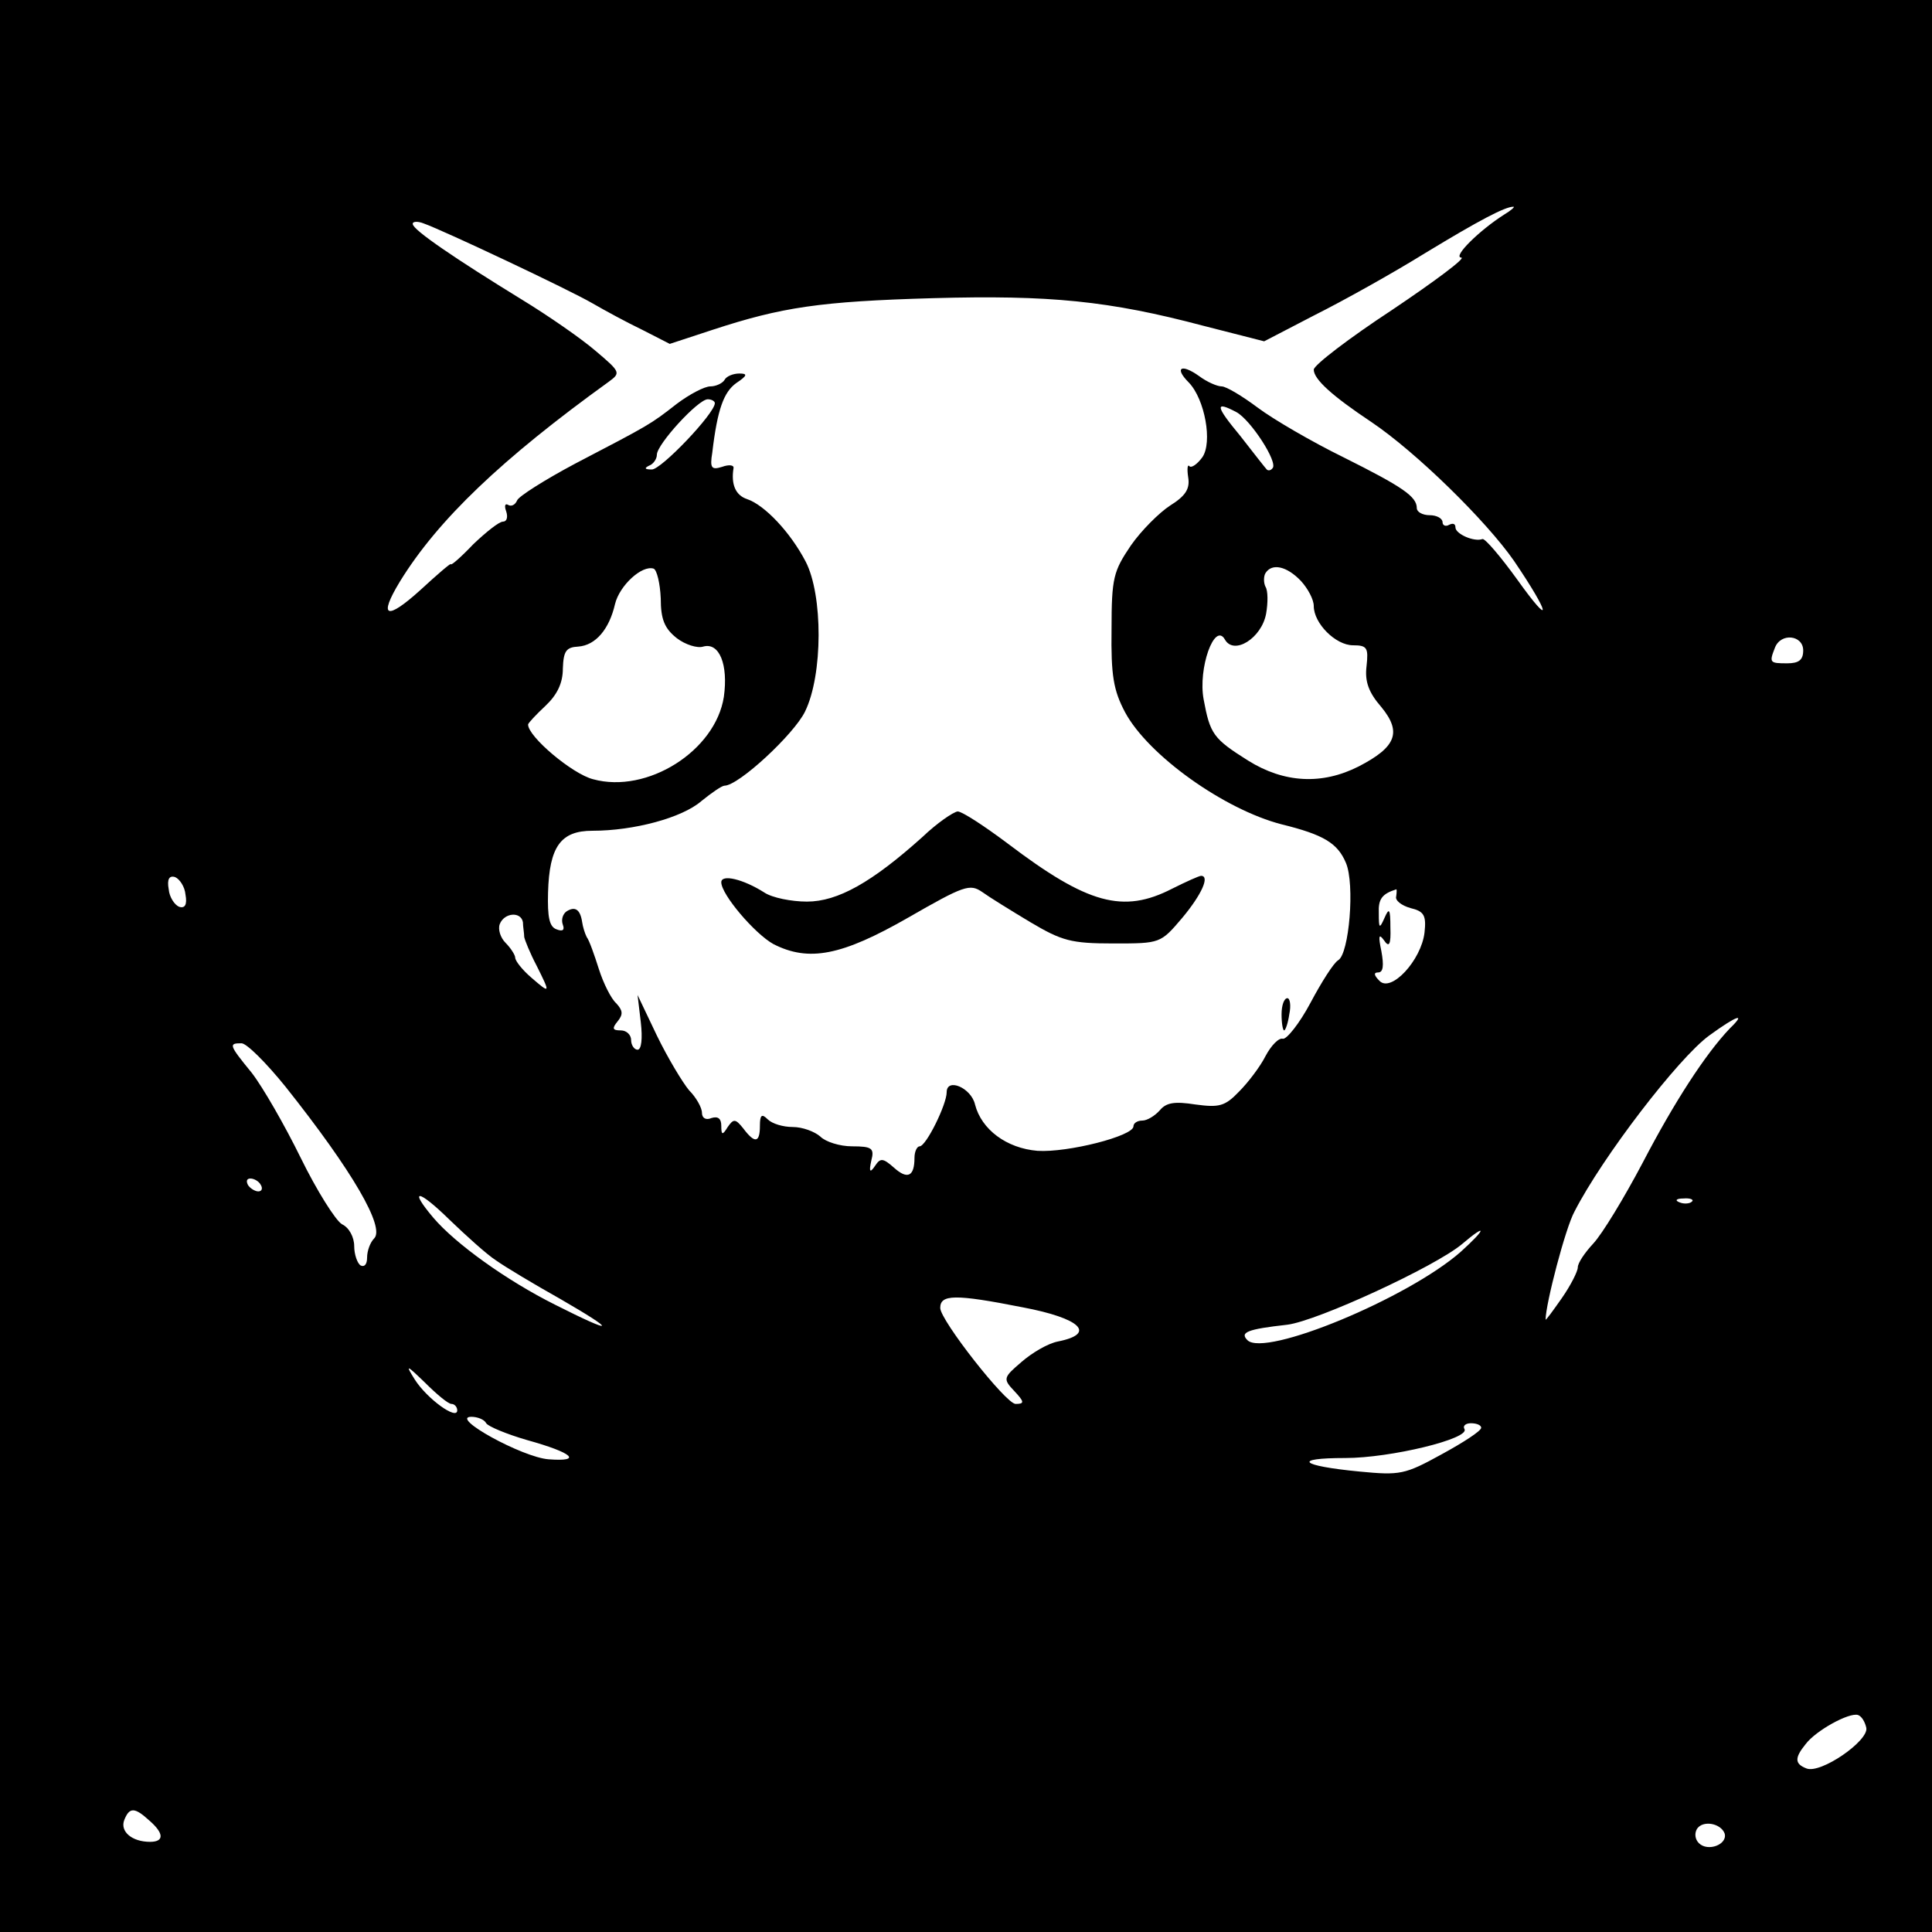 <?xml version="1.0" standalone="no"?>
<!DOCTYPE svg PUBLIC "-//W3C//DTD SVG 20010904//EN"
 "http://www.w3.org/TR/2001/REC-SVG-20010904/DTD/svg10.dtd">
<svg version="1.0" xmlns="http://www.w3.org/2000/svg"
 width="300pt" height="300pt" viewBox="0 0 300 300"
 preserveAspectRatio="xMidYMid meet">
<g transform="translate(0,300) scale(0.1,-0.1)"
fill="#000000" stroke="none">
<path d="M0 1500 l0 -1500 1500 0 1500 0 0 1500 0 1500 -1500 0 -1500 0 0
-1500z m2336 1167 c-38 -24 -81 -66 -67 -67 8 0 -40 -36 -107 -81 -67 -44
-122 -86 -122 -93 0 -15 29 -41 89 -81 70 -47 179 -154 222 -216 57 -84 60
-106 5 -29 -26 36 -50 64 -54 63 -13 -5 -42 8 -42 18 0 6 -4 7 -10 4 -5 -3
-10 -1 -10 4 0 6 -9 11 -20 11 -11 0 -20 5 -20 11 0 18 -22 33 -114 79 -49 24
-109 59 -133 77 -24 18 -49 33 -56 33 -7 0 -23 7 -35 16 -28 20 -39 13 -16
-10 25 -26 37 -93 21 -116 -8 -11 -17 -17 -20 -14 -3 4 -4 -4 -2 -17 3 -18 -4
-29 -28 -44 -17 -11 -45 -39 -61 -62 -27 -40 -30 -50 -30 -130 -1 -72 3 -95
21 -129 36 -67 154 -151 243 -174 65 -16 87 -29 100 -60 14 -33 5 -141 -12
-151 -7 -4 -26 -34 -43 -66 -17 -32 -37 -57 -43 -56 -6 2 -18 -10 -27 -27 -8
-16 -27 -41 -41 -55 -22 -23 -31 -25 -68 -20 -32 5 -45 3 -55 -9 -8 -9 -20
-16 -27 -16 -8 0 -14 -4 -14 -9 0 -15 -102 -41 -149 -38 -48 4 -87 33 -97 72
-6 26 -44 42 -44 19 0 -19 -32 -84 -42 -84 -4 0 -8 -8 -8 -18 0 -29 -11 -34
-32 -15 -17 15 -21 15 -29 3 -8 -12 -10 -10 -6 8 5 19 1 22 -30 22 -19 0 -41
7 -49 15 -9 8 -28 15 -43 15 -15 0 -32 5 -39 12 -9 9 -12 7 -12 -10 0 -27 -8
-28 -26 -4 -12 15 -15 15 -24 2 -8 -13 -10 -13 -10 2 0 11 -5 15 -15 12 -9 -4
-15 0 -15 8 0 8 -9 24 -20 35 -10 12 -33 50 -50 85 l-30 63 5 -42 c3 -26 1
-43 -5 -43 -5 0 -10 7 -10 15 0 8 -7 15 -16 15 -13 0 -14 3 -5 14 9 11 8 17
-2 28 -8 7 -20 31 -27 53 -7 22 -15 45 -19 50 -3 6 -6 16 -7 23 -3 20 -11 25
-24 17 -6 -4 -9 -13 -6 -21 3 -8 0 -11 -10 -7 -11 4 -14 19 -13 57 2 72 20 96
69 96 64 0 139 20 169 46 16 13 32 24 36 24 22 0 108 80 125 115 28 57 28 181
1 233 -24 46 -64 88 -91 97 -18 6 -25 23 -21 48 1 5 -7 6 -18 2 -16 -5 -19 -2
-15 22 8 68 18 94 37 108 18 12 18 15 5 15 -9 0 -20 -4 -23 -10 -3 -5 -13 -10
-22 -10 -9 0 -32 -12 -52 -27 -41 -32 -41 -32 -158 -93 -47 -25 -88 -51 -90
-57 -3 -7 -9 -10 -14 -7 -5 3 -6 -2 -3 -10 3 -9 1 -16 -5 -16 -6 0 -26 -16
-46 -35 -19 -20 -35 -34 -35 -31 0 2 -21 -16 -47 -40 -53 -48 -66 -43 -32 13
59 96 159 191 324 310 19 14 19 15 -20 48 -22 19 -74 55 -115 80 -101 62 -169
108 -169 117 -1 4 7 5 17 1 31 -11 226 -103 262 -124 19 -11 54 -30 77 -41
l43 -22 67 22 c107 35 166 44 342 49 181 5 273 -4 420 -43 l94 -24 79 41 c44
22 121 65 171 96 84 51 124 72 137 72 3 0 -4 -6 -14 -12z m-1226 -293 c0 -16
-84 -104 -98 -103 -11 0 -12 2 -4 6 6 2 12 10 12 17 0 16 64 86 79 86 6 0 11
-3 11 -6z m810 -14 c22 -12 65 -78 56 -87 -3 -4 -7 -4 -9 -2 -2 2 -20 25 -41
52 -39 47 -40 55 -6 37z m-894 -289 c0 -33 6 -47 25 -62 13 -10 32 -16 41 -13
25 7 39 -28 32 -78 -13 -84 -119 -151 -203 -128 -32 8 -101 66 -101 85 0 2 12
15 27 29 18 17 27 35 27 58 1 27 5 33 24 34 27 2 48 27 57 66 7 29 42 61 60
55 5 -2 10 -23 11 -46z m994 27 c11 -12 20 -29 20 -39 0 -27 34 -61 61 -61 22
0 24 -4 21 -32 -3 -24 3 -41 23 -64 32 -39 23 -62 -35 -92 -57 -29 -116 -26
-172 9 -54 34 -59 41 -69 95 -9 48 17 121 33 93 14 -25 57 2 64 40 3 17 3 36
-1 42 -3 6 -3 16 0 21 10 16 33 11 55 -12z m780 -108 c0 -15 -7 -20 -25 -20
-27 0 -28 1 -19 24 9 24 44 20 44 -4z m-2512 -379 c3 -16 -1 -22 -10 -19 -7 3
-15 15 -16 27 -3 16 1 22 10 19 7 -3 15 -15 16 -27z m1880 -3 c-2 -6 8 -14 22
-18 21 -5 25 -11 22 -38 -5 -43 -52 -94 -70 -75 -9 9 -9 13 -2 13 8 0 9 11 5
33 -5 24 -4 28 4 17 8 -12 11 -7 10 20 0 29 -2 31 -9 15 -8 -18 -9 -17 -9 7
-1 22 5 30 27 37 1 1 1 -4 0 -11z m-1356 -40 c0 -7 2 -17 2 -23 1 -5 9 -25 19
-44 22 -44 22 -45 -8 -19 -14 12 -25 26 -25 31 0 4 -7 15 -15 23 -8 8 -12 21
-9 29 7 18 33 20 36 3z m1874 -165 c-38 -40 -86 -114 -135 -208 -29 -55 -63
-111 -77 -126 -13 -14 -24 -30 -24 -37 0 -6 -11 -28 -25 -48 -14 -20 -25 -35
-25 -33 0 24 31 143 45 168 43 84 161 238 209 273 44 32 58 36 32 11z m-2243
-90 c105 -132 155 -219 138 -236 -6 -6 -11 -19 -11 -30 0 -10 -4 -15 -10 -12
-5 3 -10 17 -10 30 0 14 -8 29 -19 34 -10 6 -39 52 -64 103 -25 51 -59 110
-76 132 -36 44 -36 46 -16 46 8 0 38 -30 68 -67z m-38 -153 c3 -5 2 -10 -4
-10 -5 0 -13 5 -16 10 -3 6 -2 10 4 10 5 0 13 -4 16 -10z m365 -117 c14 -10
59 -37 100 -60 90 -52 85 -56 -8 -9 -76 38 -155 95 -189 135 -39 46 -24 45 25
-3 26 -25 58 -54 72 -63z m1857 91 c-3 -3 -12 -4 -19 -1 -8 3 -5 6 6 6 11 1
17 -2 13 -5z m-359 -78 c-82 -72 -304 -164 -331 -137 -12 12 -1 17 62 24 47 6
229 90 271 125 40 34 38 24 -2 -12z m-680 -86 c90 -17 115 -41 55 -53 -16 -3
-41 -18 -57 -32 -28 -24 -29 -26 -11 -45 16 -17 16 -20 2 -20 -15 0 -117 130
-117 149 0 21 22 22 128 1z m-887 -150 c5 0 9 -5 9 -10 0 -16 -47 18 -66 48
-15 24 -13 23 16 -5 18 -18 36 -33 41 -33z m54 -30 c3 -5 32 -17 63 -26 72
-20 87 -34 34 -30 -41 3 -155 66 -120 66 9 0 20 -4 23 -10z m1545 -7 c0 -5
-28 -23 -61 -41 -58 -32 -65 -33 -128 -27 -93 9 -105 21 -22 21 70 0 194 30
185 45 -3 5 2 9 10 9 9 0 16 -3 16 -7z m598 -466 c4 -20 -71 -72 -93 -63 -18
7 -19 16 -1 38 16 21 67 49 81 45 6 -2 11 -11 13 -20z m-2666 -144 c23 -20 23
-33 1 -33 -28 0 -47 16 -40 34 8 20 16 20 39 -1z m2446 -20 c5 -17 -26 -29
-40 -15 -6 6 -7 15 -3 22 9 14 37 9 43 -7z"/>
<path d="M1432 1700 c-78 -70 -131 -100 -179 -100 -24 0 -54 6 -66 14 -33 21
-67 29 -67 16 0 -19 52 -80 81 -96 55 -28 106 -18 209 41 87 50 96 53 115 40
11 -8 45 -29 75 -47 49 -29 63 -33 129 -33 73 0 73 0 107 40 30 36 43 65 29
65 -3 0 -23 -9 -45 -20 -76 -39 -131 -24 -255 70 -36 27 -71 50 -78 50 -7 -1
-32 -18 -55 -40z"/>
<path d="M1990 1425 c0 -14 2 -25 4 -25 2 0 6 11 8 25 3 14 1 25 -3 25 -5 0
-9 -11 -9 -25z"/>
</g>
</svg>
